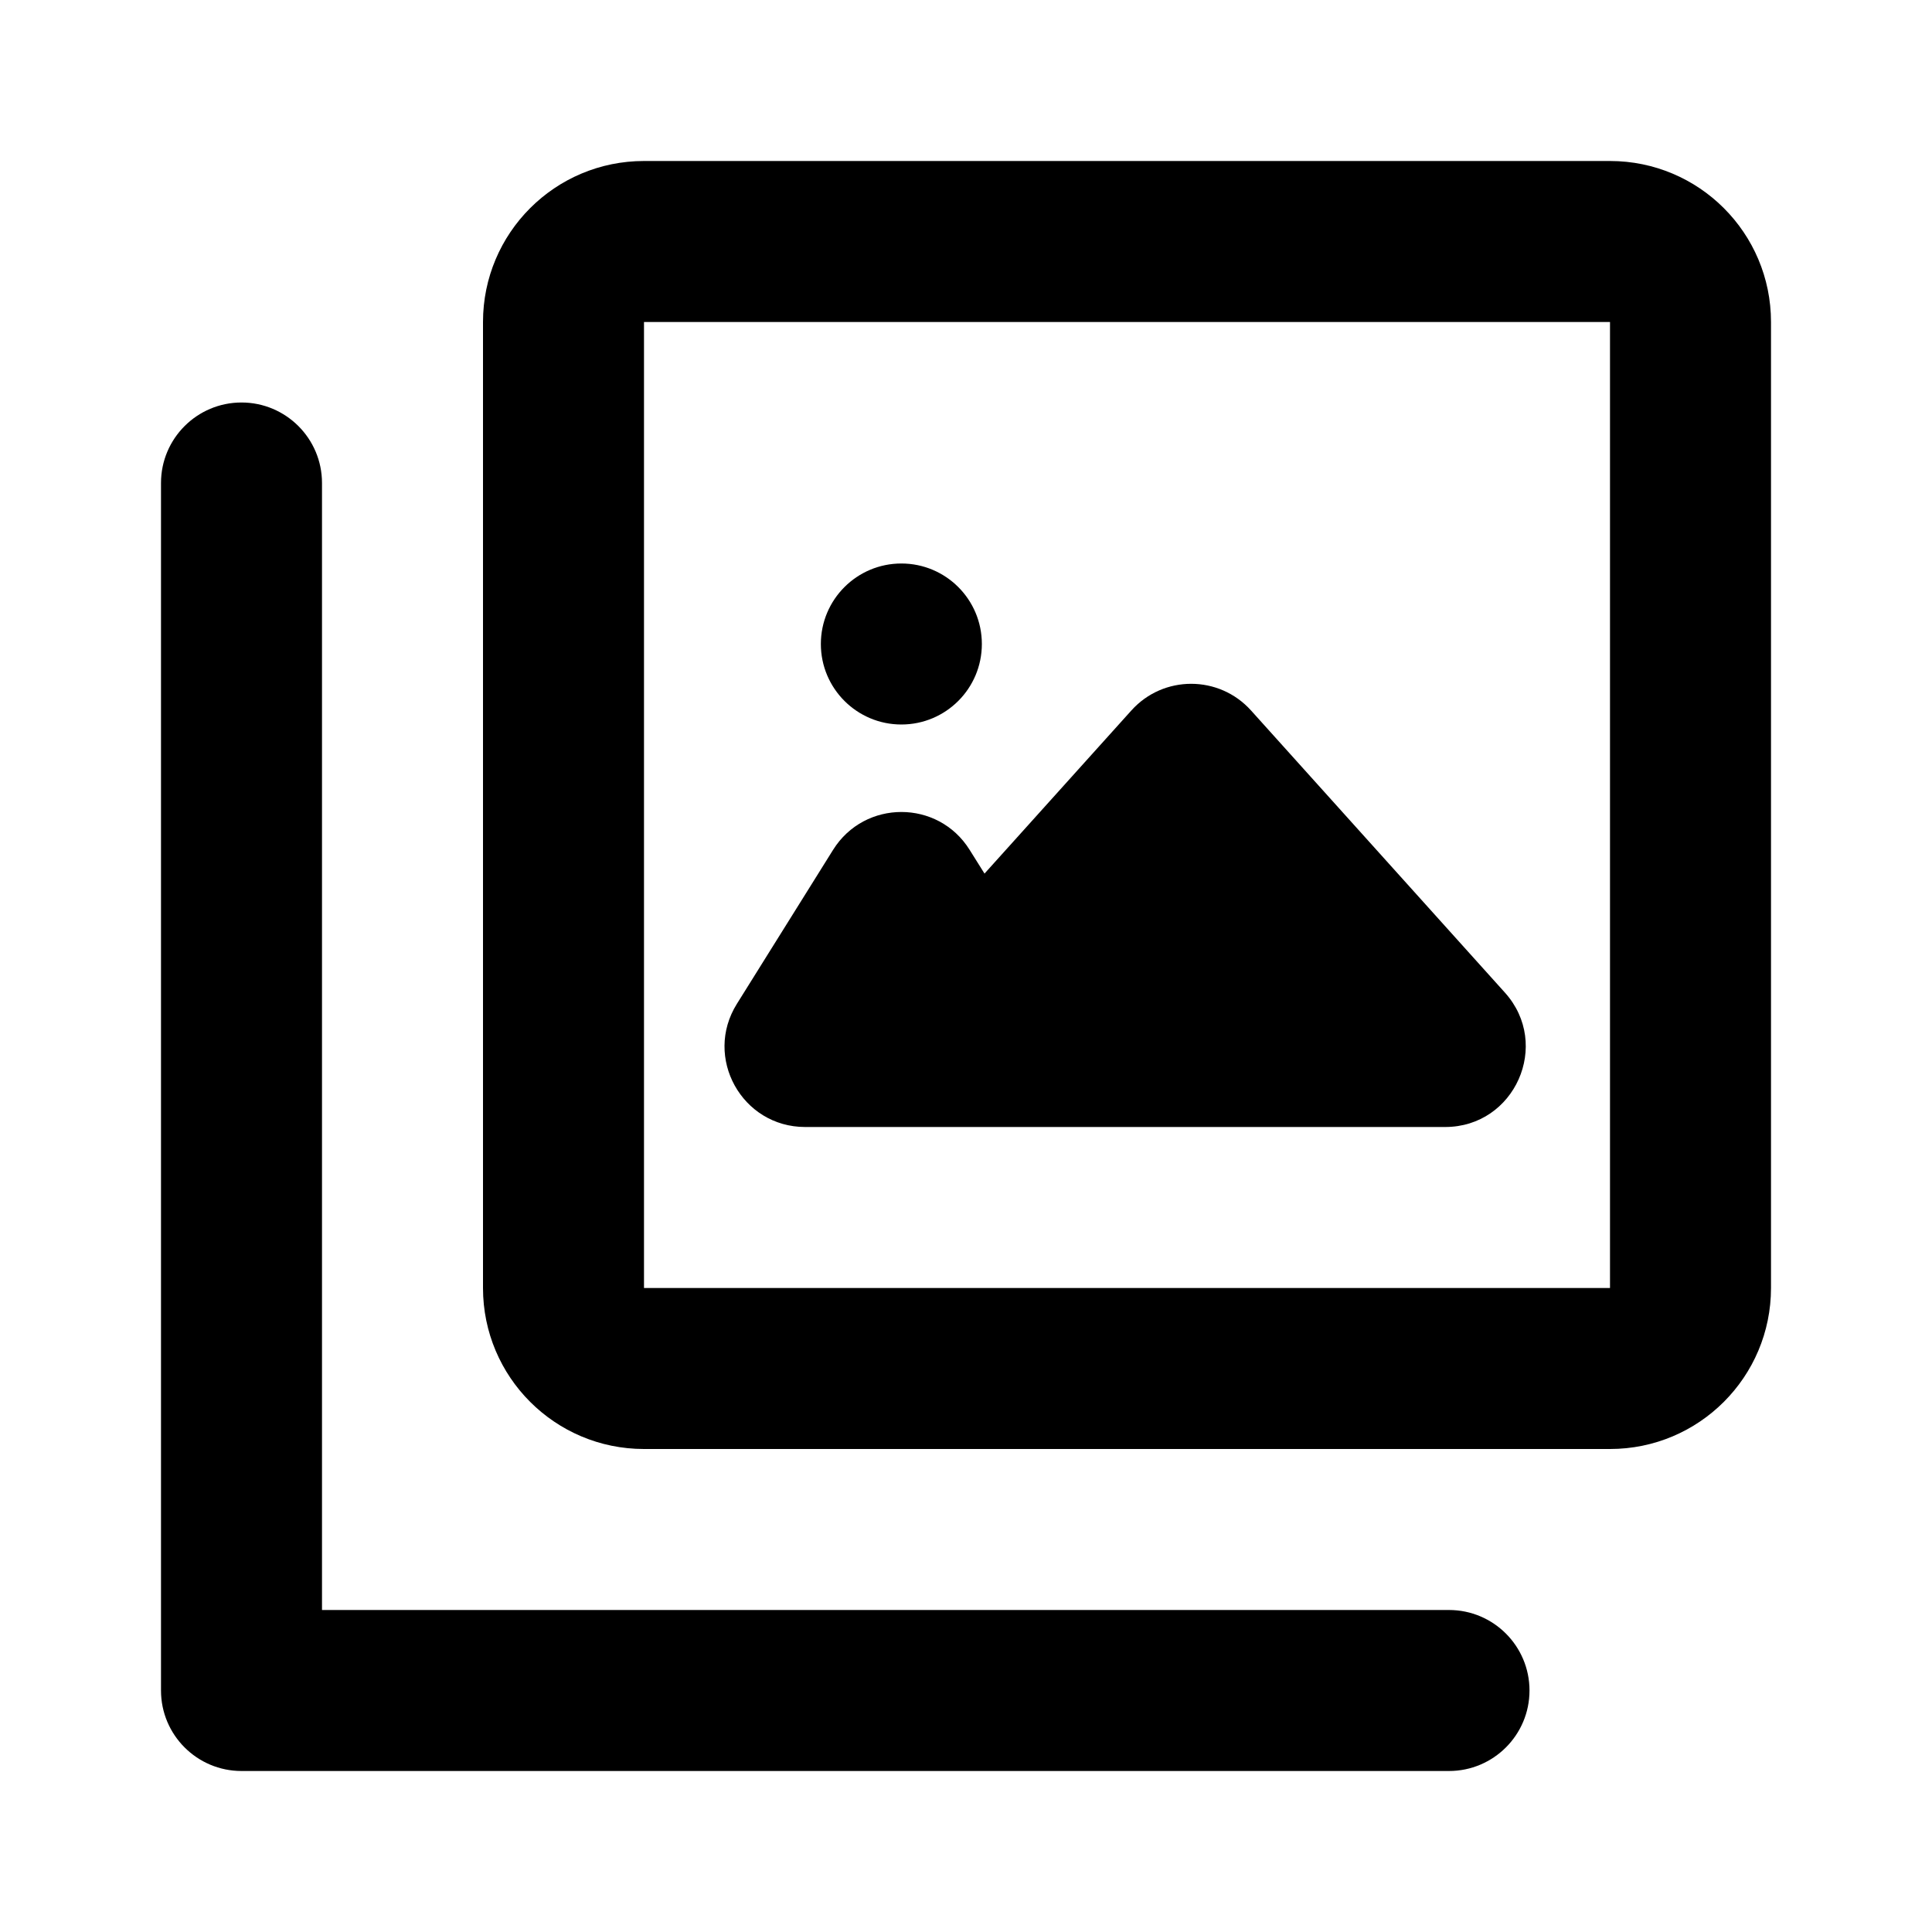 <svg width="24" height="24" viewBox="0 0 24 24" fill="none" xmlns="http://www.w3.org/2000/svg">
<path fill-rule="evenodd" clip-rule="evenodd" d="M8 4H20V16H8V4ZM6 4C6 2.895 6.895 2 8 2H20C21.105 2 22 2.895 22 4V16C22 17.105 21.105 18 20 18H8C6.895 18 6 17.105 6 16V4ZM4 8V19V20H5H16H18C18.552 20 19 20.448 19 21C19 21.552 18.552 22 18 22H16H3C2.448 22 2 21.552 2 21V8V6C2 5.448 2.448 5 3 5C3.552 5 4 5.448 4 6V8ZM15.541 8.826C15.143 8.384 14.451 8.384 14.054 8.826L12.23 10.852L12.045 10.557C11.654 9.93 10.741 9.93 10.349 10.557L9.154 12.47C8.737 13.136 9.216 14 10.002 14H11.643H12.393H17.952C18.818 14 19.274 12.975 18.695 12.331L15.541 8.826ZM11.197 9C11.75 9 12.197 8.552 12.197 8C12.197 7.448 11.75 7 11.197 7C10.645 7 10.197 7.448 10.197 8C10.197 8.552 10.645 9 11.197 9Z" fill="black"/>
</svg>
